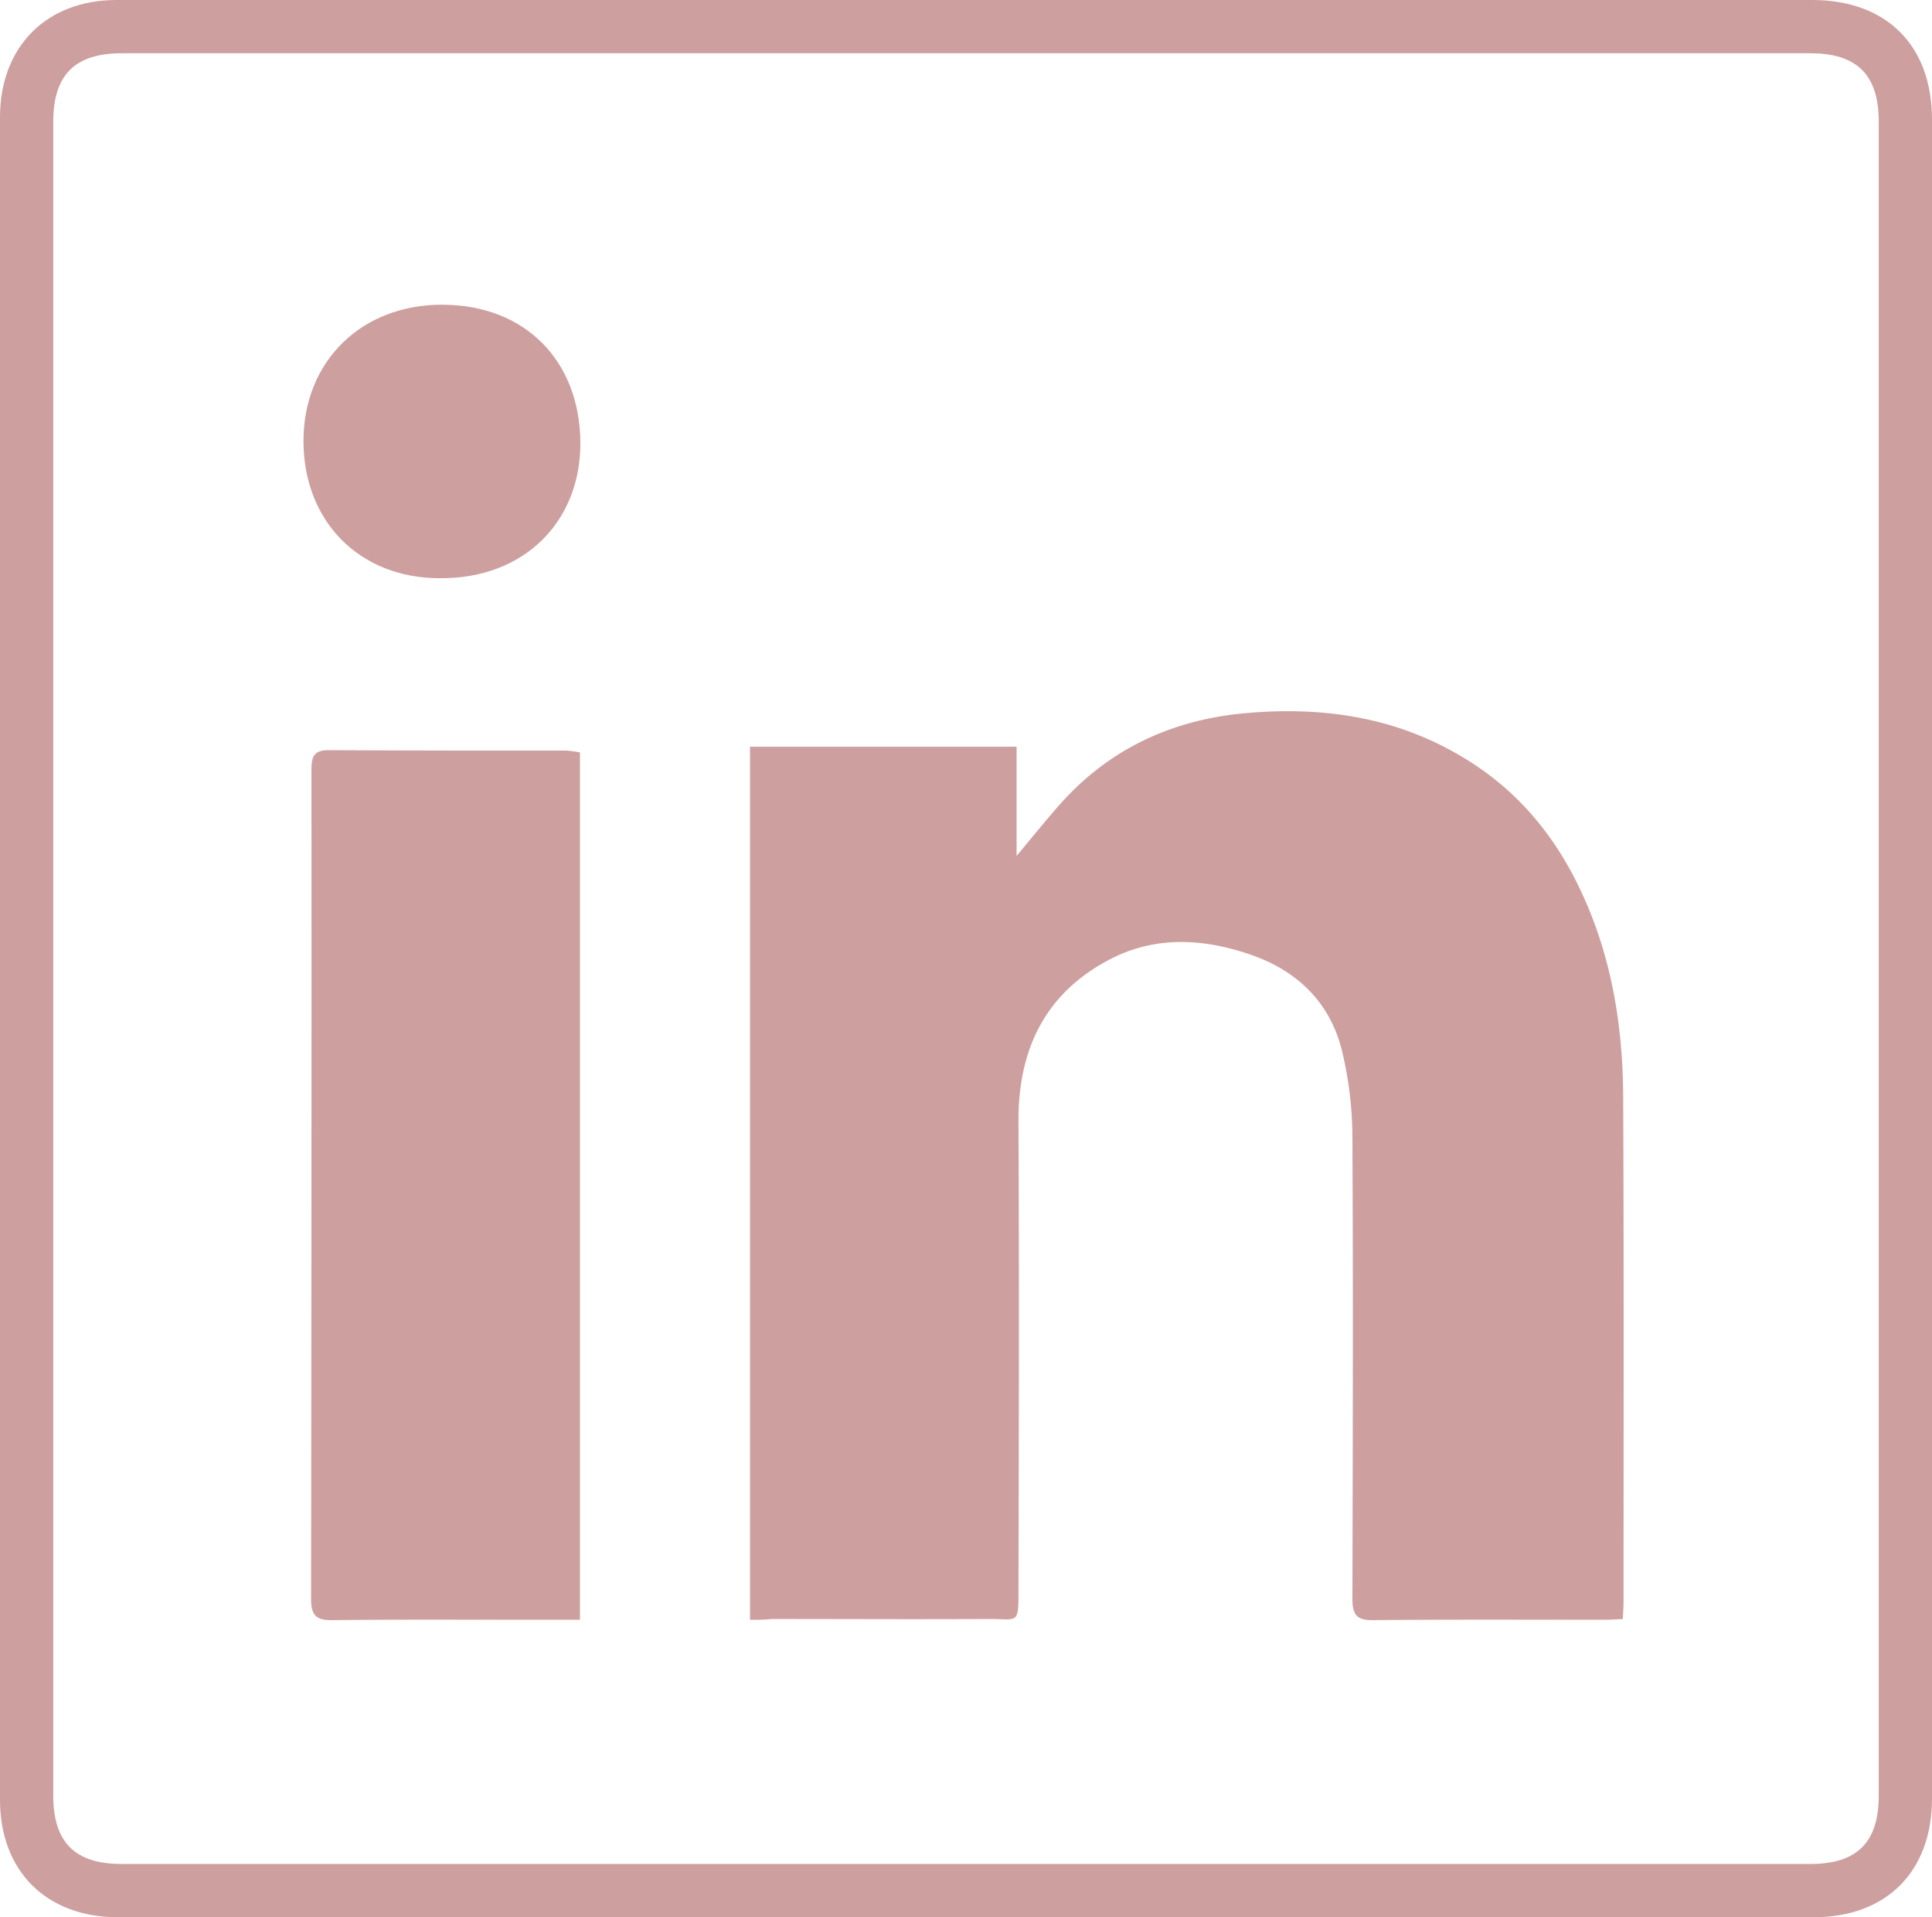 <svg id="Layer_1" data-name="Layer 1" xmlns="http://www.w3.org/2000/svg" viewBox="0 0 508 504"><defs><style>.cls-1{fill:#ce9f9f;}</style></defs><title>linkedin_pink</title><path class="cls-1" d="M257.6,5H479.5C499,5,511,16.9,511,36.4V477.8c0,19.2-12,31.2-31.1,31.2H34c-18.8,0-31-12.1-31-30.9V35.8C3,17.3,15.2,5,33.6,5ZM257,19H35c-12.3,0-18,5.7-18,18V477c0,12.3,5.7,18,18,18H479c12.3,0,18-5.7,18-18V37c0-12.3-5.7-18-18-18Z" transform="translate(-3 -5)"/><path class="cls-1" d="M200.2,430.8V201.3h70.1V230c4.1-4.9,7.4-9,10.9-13,13-14.9,29.6-22.7,49-24.5,19.7-1.8,38.8.7,56.3,10.9,14.1,8.1,24.3,19.7,31.4,34.2,8.6,17.5,11.8,36.3,11.9,55.6.2,44.2.1,88.3.1,132.5,0,1.5-.1,3-.2,4.9-1.8.1-3.4.2-5,.2-20.2,0-40.3-.1-60.5.1-4.6.1-5.6-1.5-5.6-5.8.1-40.5.2-81,0-121.5a97.71,97.71,0,0,0-2.7-22.2c-3-12.5-11.4-20.9-23.4-25.2-12.3-4.4-25-5.3-36.9.6-17.5,8.8-24.9,23.7-24.8,43,.2,40.8.1,81.7,0,122.5,0,10.2.1,8.2-8.3,8.3-18.8.1-37.7,0-56.5,0A50.64,50.64,0,0,1,200.2,430.8Z" transform="translate(-3 -5)"/><path class="cls-1" d="M155.5,430.8H142.2c-17.2,0-34.3-.1-51.5.1-4.2.1-5.9-.9-5.9-5.5q.15-108.9.1-217.8c0-3.1.2-5.4,4.4-5.4q31.2.15,62.5.1a29.31,29.31,0,0,1,3.7.5Z" transform="translate(-3 -5)"/><path class="cls-1" d="M118.6,157c-21.1,0-35.9-15-35.8-36.3.1-20.8,15.3-35.7,36.6-35.6,21.8.1,36,14.8,36.2,36.1C155.8,141.7,141.2,157.2,118.6,157Z" transform="translate(-3 -5)"/></svg>
